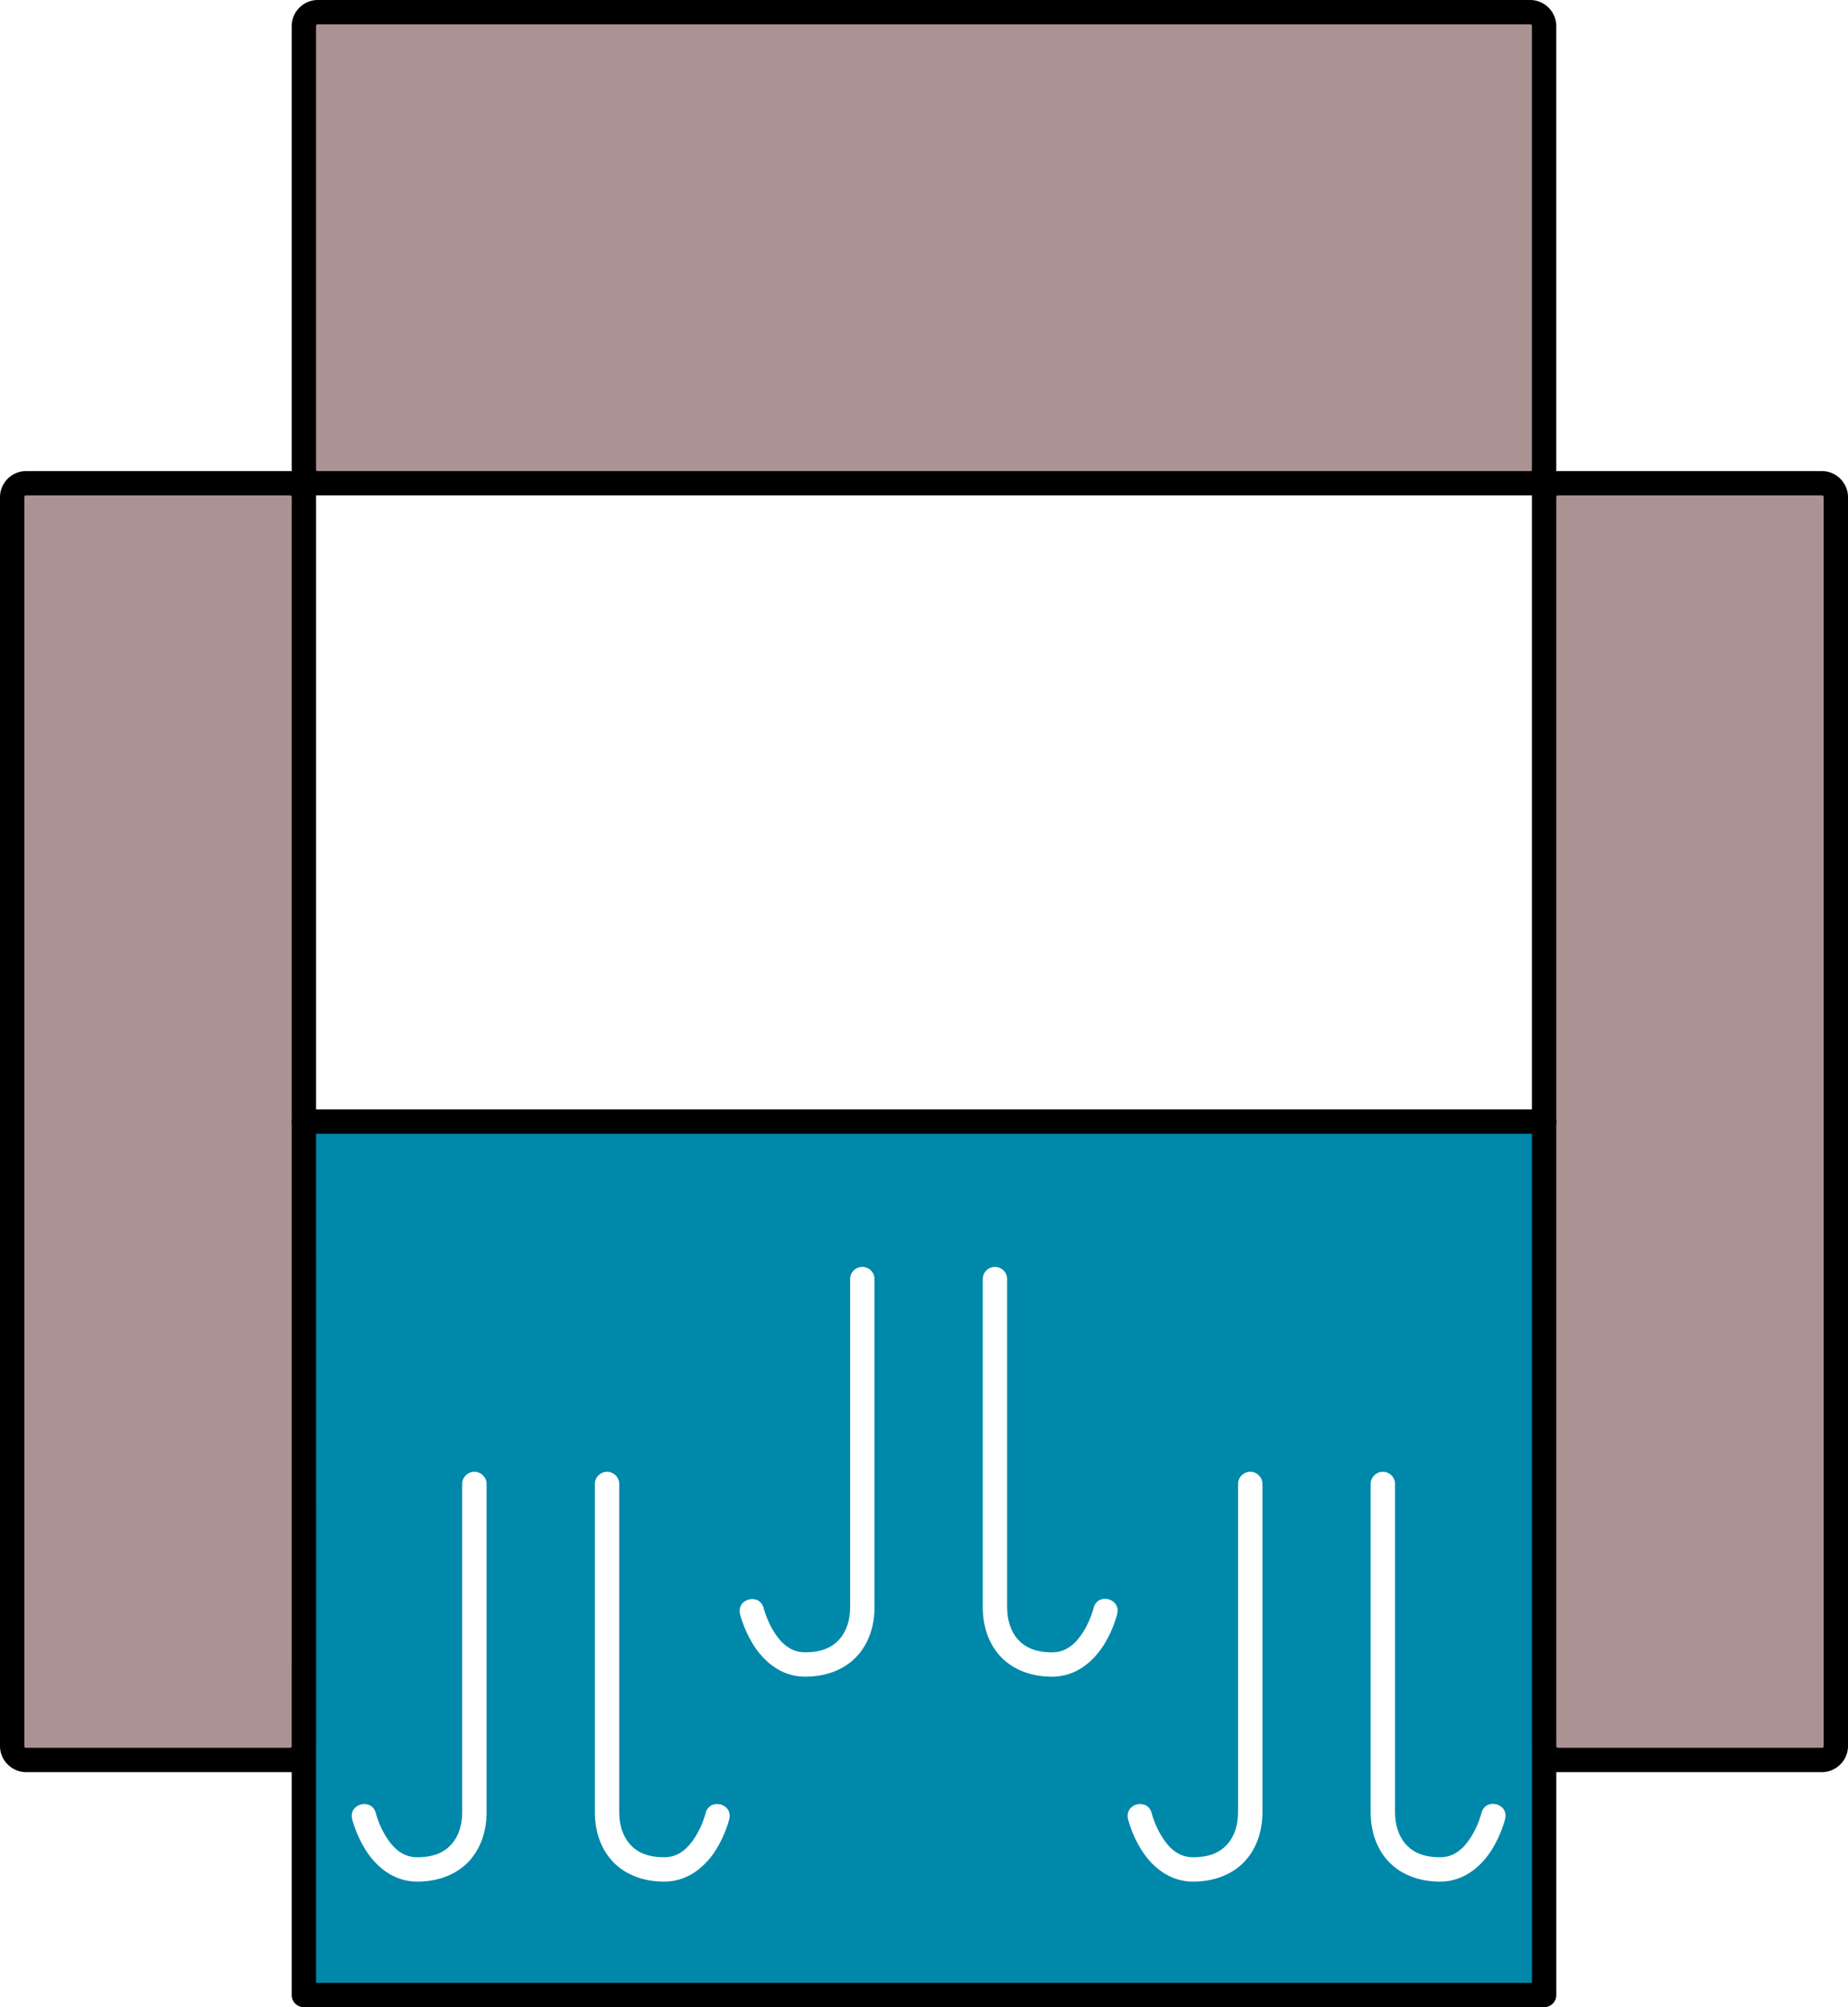 <?xml version="1.0" encoding="UTF-8" standalone="no"?>
<!-- Created with Inkscape (http://www.inkscape.org/) -->

<svg
   xmlns:dc="http://purl.org/dc/elements/1.1/"
   xmlns:cc="http://creativecommons.org/ns#"
   xmlns:rdf="http://www.w3.org/1999/02/22-rdf-syntax-ns#"
   xmlns:svg="http://www.w3.org/2000/svg"
   xmlns="http://www.w3.org/2000/svg"
   xmlns:sodipodi="http://sodipodi.sourceforge.net/DTD/sodipodi-0.dtd"
   xmlns:inkscape="http://www.inkscape.org/namespaces/inkscape"
   width="151.715mm"
   height="164.719mm"
   viewBox="0 0 151.715 164.719"
   version="1.1"
   id="svg2206"
   inkscape:version="0.92.4 (5da689c313, 2019-01-14)"
   sodipodi:docname="vertedero_entrada.svg">
  <defs
     id="defs2200" />
  <sodipodi:namedview
     id="base"
     pagecolor="#ffffff"
     bordercolor="#666666"
     borderopacity="1.0"
     inkscape:pageopacity="0.0"
     inkscape:pageshadow="2"
     inkscape:zoom="0.49497475"
     inkscape:cx="371.98674"
     inkscape:cy="269.88169"
     inkscape:document-units="mm"
     inkscape:current-layer="layer1"
     showgrid="false"
     inkscape:window-width="1366"
     inkscape:window-height="705"
     inkscape:window-x="-8"
     inkscape:window-y="-8"
     inkscape:window-maximized="1" />
  <g
     inkscape:label="Capa 1"
     inkscape:groupmode="layer"
     id="layer1"
     transform="translate(197.566,3.83)">
    <g
       id="g2764">
      <path
         sodipodi:nodetypes="sssssssssccscsccccscsccccscsscccscsccccsssccccscsccccccsccccscsccccscsscccscsccccscsscccscscc"
         inkscape:connector-curvature="0"
         id="rect1395"
         d="m -171.482,88.214 c -0.63,0 -1.137,0.507 -1.137,1.137 v 69.97 c 0,0.63 0.507,1.137 1.137,1.137 h 99.546 c 0.63,0 1.137,-0.507 1.137,-1.137 V 89.351 c 0,-0.63 -0.507,-1.137 -1.137,-1.137 z m 44.694,11.92 c 0.564,-0.009 1.024,0.45 1.016,1.014 v 26.922 c 0,1.413 -0.402,2.833 -1.358,3.924 -0.956,1.091 -2.459,1.771 -4.34,1.771 -2.094,0 -3.497,-1.408 -4.272,-2.654 -0.774,-1.246 -1.067,-2.475 -1.067,-2.475 -0.314,-1.297 1.632,-1.768 1.946,-0.471 0,0 0.236,0.954 0.818,1.891 0.582,0.937 1.361,1.709 2.575,1.709 1.427,0 2.27,-0.442 2.836,-1.088 0.566,-0.646 0.861,-1.573 0.861,-2.608 v -26.922 c -0.008,-0.552 0.433,-1.005 0.984,-1.014 z m 10.887,0 c 0.564,-0.009 1.024,0.45 1.016,1.014 v 26.922 c 0,1.035 0.294,1.962 0.859,2.608 0.566,0.646 1.409,1.088 2.836,1.088 1.214,0 1.992,-0.772 2.574,-1.709 0.582,-0.937 0.82,-1.891 0.82,-1.891 0.293,-1.33 2.292,-0.846 1.944,0.471 0,0 -0.29,1.229 -1.065,2.475 -0.774,1.246 -2.18,2.654 -4.273,2.654 -1.88,0 -3.384,-0.681 -4.34,-1.771 -0.956,-1.091 -1.355,-2.511 -1.355,-3.924 v -26.922 c -0.008,-0.551 0.432,-1.005 0.984,-1.014 z m -42.732,16.817 c 0.563,-0.008 1.022,0.451 1.014,1.014 v 26.922 c 0,1.413 -0.4,2.833 -1.355,3.924 -0.956,1.091 -2.459,1.771 -4.34,1.771 -2.094,0 -3.499,-1.408 -4.274,-2.655 -0.774,-1.246 -1.065,-2.474 -1.065,-2.474 -0.315,-1.296 1.628,-1.769 1.944,-0.473 0,0 0.238,0.954 0.82,1.891 0.582,0.937 1.361,1.711 2.575,1.711 1.427,0 2.27,-0.444 2.835,-1.09 0.566,-0.645 0.859,-1.571 0.859,-2.606 v -26.922 c -0.008,-0.552 0.434,-1.006 0.987,-1.014 z m 10.887,0 c 0.564,-0.009 1.024,0.45 1.016,1.014 v 26.922 c -3e-5,1.034 0.293,1.96 0.859,2.606 0.566,0.646 1.409,1.09 2.836,1.09 1.214,0 1.993,-0.774 2.575,-1.711 0.582,-0.937 0.82,-1.891 0.82,-1.891 0.315,-1.296 2.259,-0.823 1.944,0.473 0,0 -0.29,1.228 -1.065,2.474 -0.774,1.246 -2.18,2.655 -4.274,2.655 -1.88,0 -3.384,-0.681 -4.34,-1.771 -0.956,-1.091 -1.355,-2.511 -1.355,-3.924 v -26.922 c -0.008,-0.552 0.433,-1.005 0.984,-1.014 z m 52.805,0 c 0.564,-0.009 1.024,0.45 1.016,1.014 v 26.922 c 0,1.413 -0.4,2.833 -1.355,3.924 -0.956,1.091 -2.462,1.771 -4.342,1.771 -2.094,0 -3.497,-1.408 -4.272,-2.655 -0.774,-1.246 -1.065,-2.474 -1.065,-2.474 -0.315,-1.296 1.628,-1.769 1.944,-0.473 0,0 0.238,0.954 0.82,1.891 0.582,0.937 1.359,1.711 2.572,1.711 1.427,0 2.272,-0.444 2.838,-1.09 0.566,-0.645 0.859,-1.571 0.859,-2.606 v -26.922 c -0.008,-0.551 0.433,-1.005 0.984,-1.014 z m 10.889,0 c 0.563,-0.008 1.022,0.451 1.014,1.014 v 26.922 c 0,1.034 0.296,1.96 0.861,2.606 0.566,0.646 1.409,1.09 2.835,1.09 1.214,0 1.991,-0.774 2.572,-1.711 0.582,-0.937 0.821,-1.891 0.821,-1.891 0.302,-1.318 2.281,-0.837 1.945,0.473 0,0 -0.292,1.228 -1.067,2.474 -0.774,1.246 -2.178,2.655 -4.272,2.655 -1.88,0 -3.386,-0.681 -4.341,-1.771 -0.956,-1.091 -1.355,-2.511 -1.355,-3.924 v -26.922 c -0.008,-0.552 0.434,-1.006 0.986,-1.014 z"
         style="opacity:1;fill:#0088aa;fill-opacity:1;stroke:none;stroke-width:2.008;stroke-linecap:round;stroke-linejoin:miter;stroke-miterlimit:4;stroke-dasharray:none;stroke-dashoffset:0;stroke-opacity:1" />
      <path
         id="rect1367"
         d="m -171.482,-2.829 c -0.63,0 -1.137,0.507 -1.137,1.137 V 34.692 c 0,0.63 0.507,1.137 1.137,1.137 h 99.546 c 0.63,0 1.137,-0.507 1.137,-1.137 V -1.692 c 0,-0.63 -0.507,-1.137 -1.137,-1.137 z m -23.947,38.658 c -0.63,0 -1.137,0.507 -1.137,1.137 V 139.462 c 0,0.63 0.507,1.137 1.137,1.137 h 21.674 c 0.63,0 1.137,-0.507 1.137,-1.137 V 36.966 c 0,-0.63 -0.507,-1.137 -1.137,-1.137 z m 125.768,0 c -0.63,0 -1.137,0.507 -1.137,1.137 V 139.462 c 0,0.63 0.507,1.137 1.137,1.137 h 21.674 c 0.63,0 1.137,-0.507 1.137,-1.137 V 36.966 c 0,-0.63 -0.507,-1.137 -1.137,-1.137 z"
         style="opacity:1;fill:#ac9393;fill-opacity:1;stroke:none;stroke-width:2;stroke-linecap:butt;stroke-linejoin:miter;stroke-miterlimit:4;stroke-dasharray:none;stroke-dashoffset:0;stroke-opacity:1"
         inkscape:connector-curvature="0" />
      <path
         id="rect2121"
         d="m -171.482,-3.83 c -1.167,0 -2.138,0.97 -2.138,2.137 V 34.692 c 0,0.049 0.004,0.096 0.007,0.144 -0.048,-0.003 -0.096,-0.008 -0.144,-0.008 H -195.429 c -1.166,0 -2.137,0.97 -2.137,2.137 V 139.461 c 0,1.167 0.97,2.137 2.137,2.137 h 21.672 c 0.046,0 0.091,-0.004 0.137,-0.007 v 18.298 a 1,1 0 0 0 1,1 h 101.822 a 1,1 0 0 0 1,-1 v -18.298 c 0.045,0.003 0.091,0.007 0.137,0.007 h 21.672 c 1.167,0 2.139,-0.97 2.139,-2.137 V 36.965 c 0,-1.167 -0.972,-2.137 -2.139,-2.137 h -21.672 c -0.049,0 -0.098,0.004 -0.147,0.008 0.003,-0.048 0.008,-0.096 0.008,-0.144 V -1.693 c -3.3e-4,-1.167 -0.97,-2.137 -2.137,-2.137 z m 0,2 h 99.545 c 0.093,0 0.136,0.044 0.136,0.137 V 34.692 c 0,0.093 -0.044,0.136 -0.136,0.136 h -99.545 c -0.093,0 -0.138,-0.043 -0.138,-0.136 V -1.693 c 0,-0.093 0.046,-0.137 0.138,-0.137 z m -0.144,38.651 c 0.048,0.003 0.096,0.008 0.144,0.008 h 99.545 c 0.049,0 0.096,-0.004 0.144,-0.008 -0.003,0.048 -0.008,0.096 -0.008,0.144 V 87.213 H -171.618 V 36.965 c 0,-0.049 -0.005,-0.096 -0.008,-0.144 z m -23.803,0.008 h 21.672 c 0.093,0 0.139,0.043 0.139,0.136 v 51.072 a 1,1 0 0 0 0,0.346 V 132.763 a 1,1 0 0 0 -0.003,0.071 v 6.638 c -0.004,0.084 -0.049,0.126 -0.137,0.126 h -21.672 c -0.093,0 -0.137,-0.044 -0.137,-0.137 V 36.965 c 0,-0.093 0.044,-0.136 0.137,-0.136 z m 125.768,0 h 21.672 c 0.093,0 0.139,0.043 0.139,0.136 V 139.461 c 0,0.093 -0.046,0.137 -0.139,0.137 h -21.672 c -0.087,0 -0.132,-0.04 -0.137,-0.122 v -0.752 a 1,1 0 0 0 -0.003,-0.067 V 88.411 a 1,1 0 0 0 0,-0.395 V 36.965 c 0,-0.093 0.045,-0.136 0.139,-0.136 z M -171.618,89.213 h 99.818 V 139.461 c 0,0.013 0.003,0.026 0.003,0.039 v 19.388 H -171.62 V 139.5 c 2.4e-4,-0.013 0.003,-0.026 0.003,-0.039 z"
         style="color:#000000;font-style:normal;font-variant:normal;font-weight:normal;font-stretch:normal;font-size:medium;line-height:normal;font-family:sans-serif;font-variant-ligatures:normal;font-variant-position:normal;font-variant-caps:normal;font-variant-numeric:normal;font-variant-alternates:normal;font-feature-settings:normal;text-indent:0;text-align:start;text-decoration:none;text-decoration-line:none;text-decoration-style:solid;text-decoration-color:#000000;letter-spacing:normal;word-spacing:normal;text-transform:none;writing-mode:lr-tb;direction:ltr;text-orientation:mixed;dominant-baseline:auto;baseline-shift:baseline;text-anchor:start;white-space:normal;shape-padding:0;clip-rule:nonzero;display:inline;overflow:visible;visibility:visible;opacity:1;isolation:auto;mix-blend-mode:normal;color-interpolation:sRGB;color-interpolation-filters:linearRGB;solid-color:#000000;solid-opacity:1;vector-effect:none;fill:#000000;fill-opacity:1;fill-rule:nonzero;stroke:none;stroke-width:2;stroke-linecap:butt;stroke-linejoin:miter;stroke-miterlimit:4;stroke-dasharray:none;stroke-dashoffset:0;stroke-opacity:1;color-rendering:auto;image-rendering:auto;shape-rendering:auto;text-rendering:auto;enable-background:accumulate"
         inkscape:connector-curvature="0" />
    </g>
  </g>
</svg>
